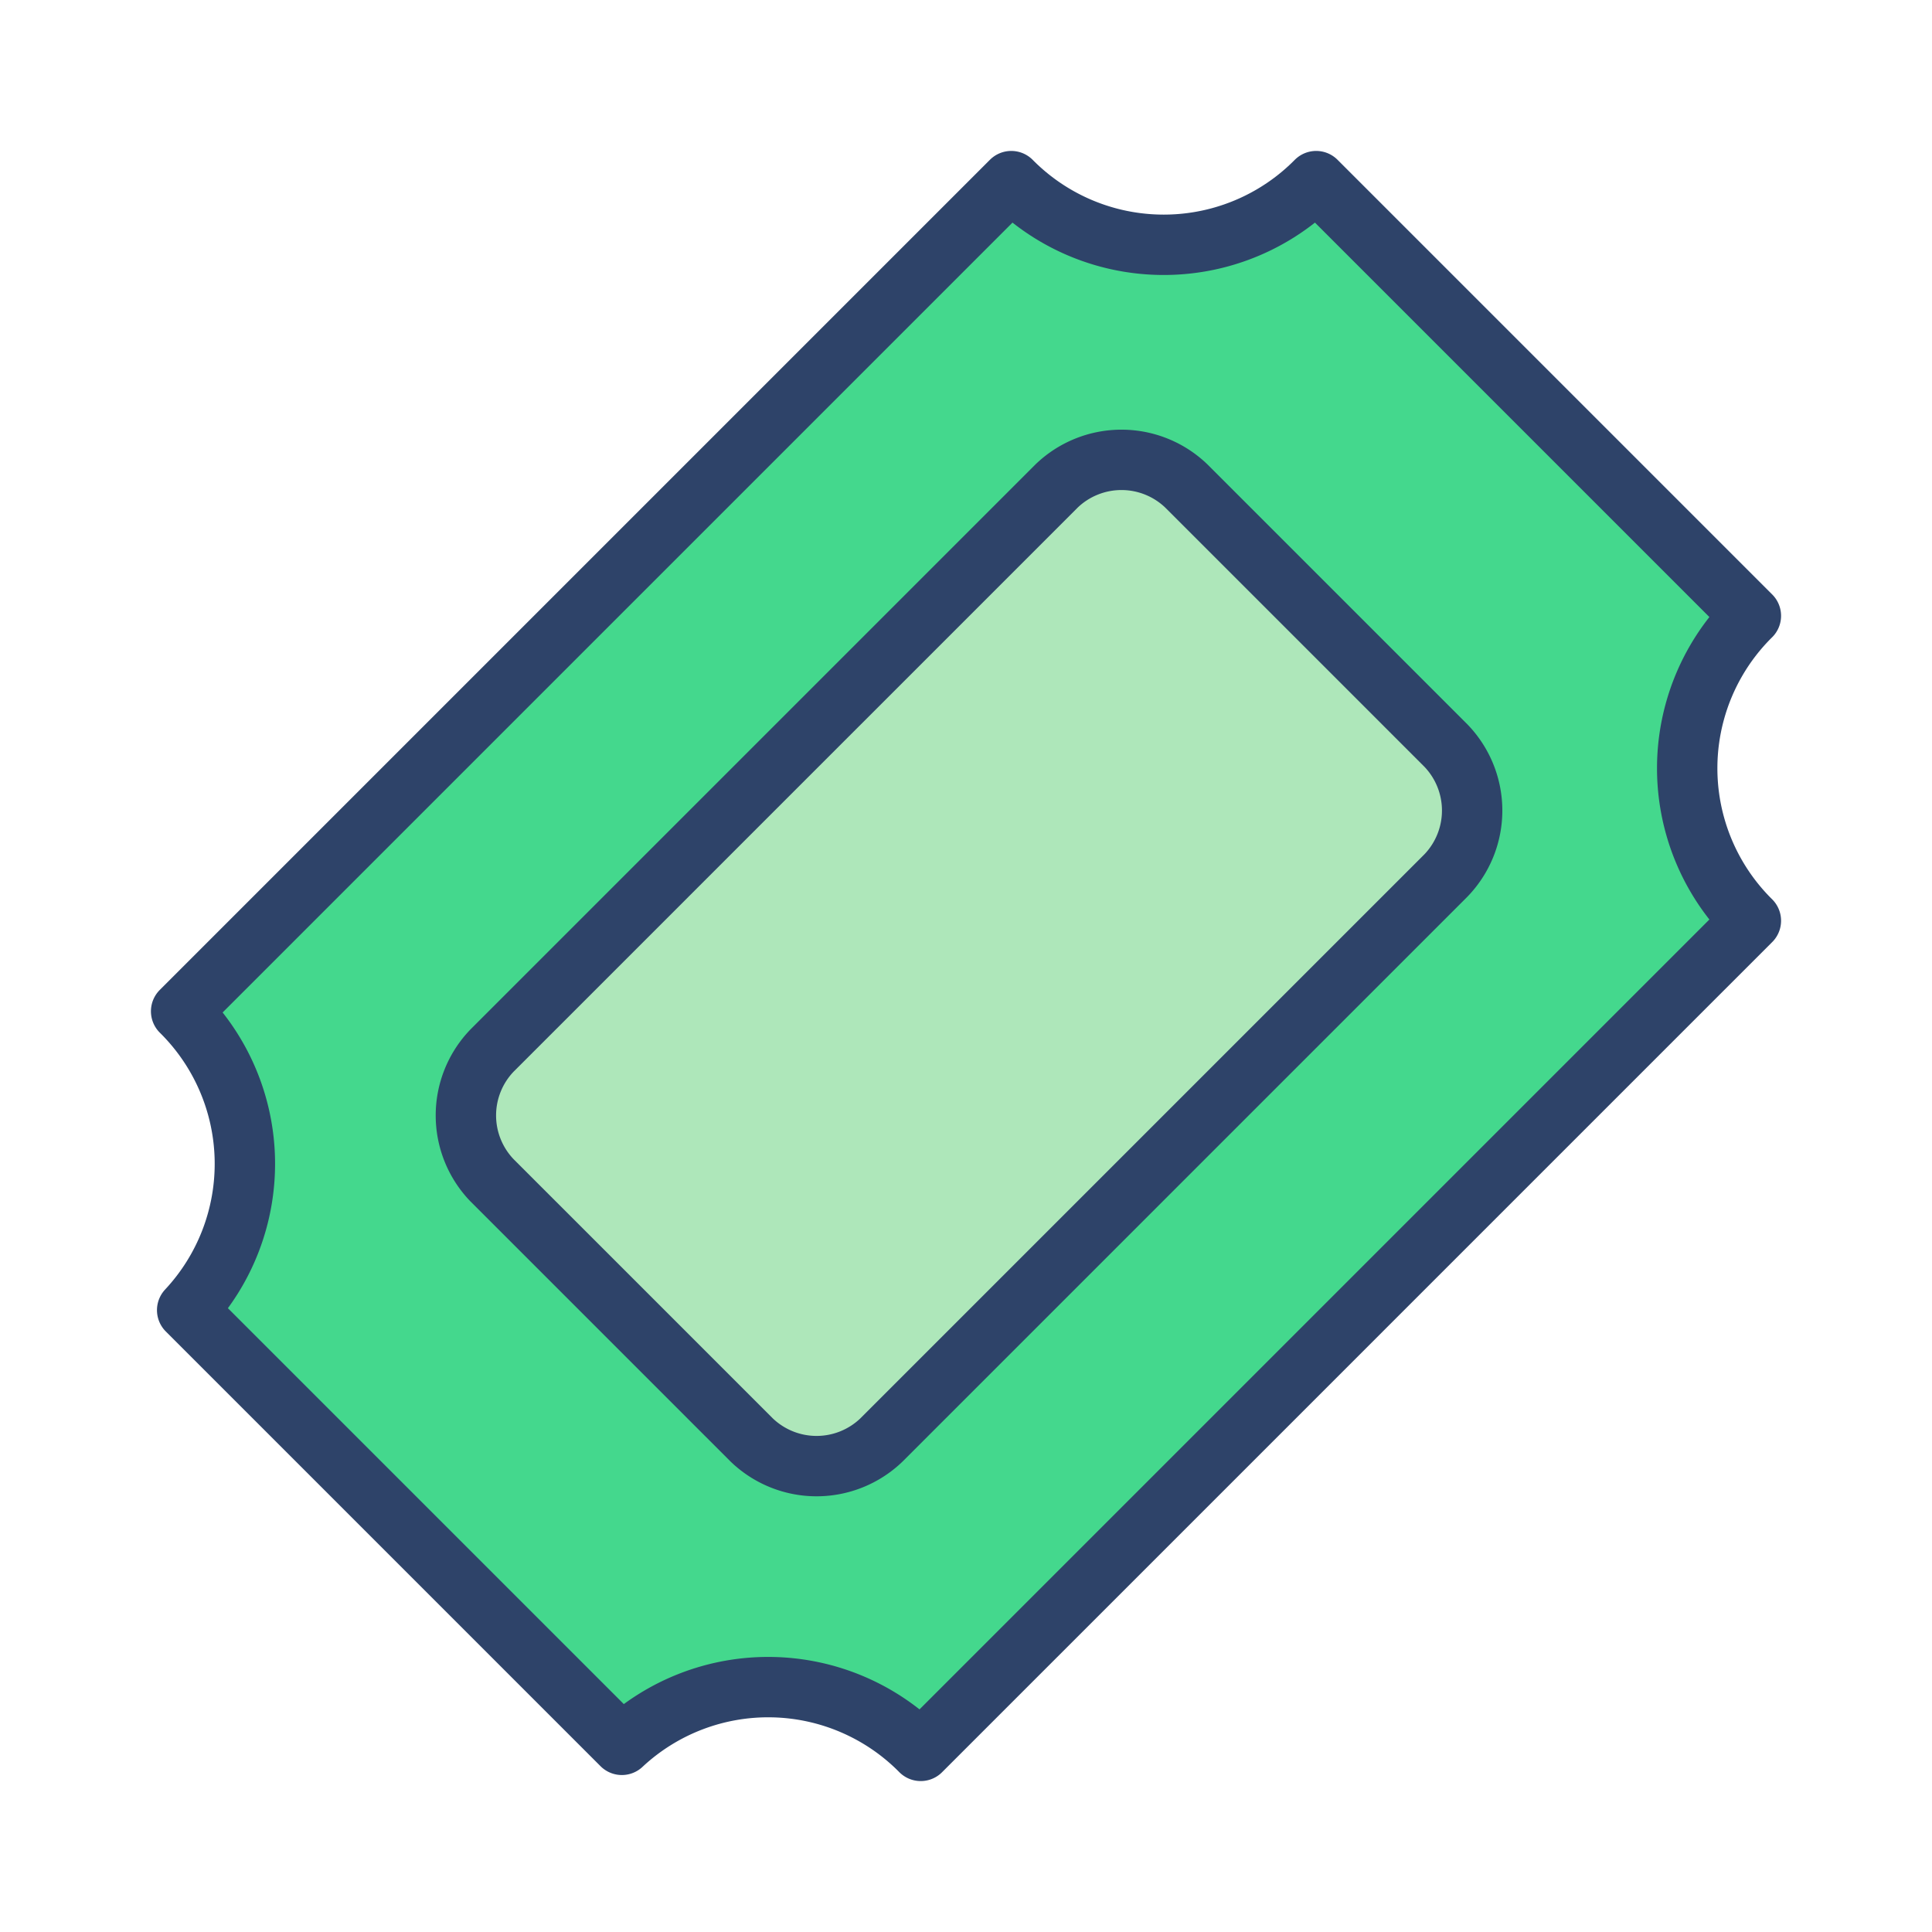 <svg xmlns="http://www.w3.org/2000/svg" viewBox="0 0 64 64" aria-labelledby="title"
aria-describedby="desc" role="img" xmlns:xlink="http://www.w3.org/1999/xlink">
  <title>Pass</title>
  <desc>A color styled icon from Orion Icon Library.</desc>
  <path data-name="layer2"
  d="M33.5 6L6 33.5a7.1 7.1 0 0 1 .2 9.9l14.4 14.4a7.1 7.1 0 0 1 9.9.2L58 30.5a7.1 7.1 0 0 1 0-10.1L43.6 6a7.1 7.1 0 0 1-10.1 0z"
  fill="#44d88d"></path>
  <path data-name="layer1" d="M29.2 47.7a3.1 3.1 0 0 1-4.3 0l-8.6-8.6a3.1 3.1 0 0 1 0-4.3L35 16.1a3.1 3.1 0 0 1 4.3 0l8.6 8.6a3.1 3.1 0 0 1 0 4.3z"
  fill="#aee7ba"></path>
  <path data-name="stroke" d="M33.5 6L6 33.5a7.1 7.1 0 0 1 .2 9.9l14.4 14.4a7.1 7.1 0 0 1 9.9.2L58 30.5a7.1 7.1 0 0 1 0-10.1L43.6 6a7.1 7.1 0 0 1-10.1 0z"
  fill="none" stroke="#2e4369" stroke-linecap="round" stroke-linejoin="round"
  stroke-width="2"></path>
  <path data-name="stroke" d="M29.2 47.7a3.1 3.1 0 0 1-4.3 0l-8.6-8.6a3.1 3.1 0 0 1 0-4.3L35 16.1a3.1 3.1 0 0 1 4.3 0l8.6 8.6a3.1 3.1 0 0 1 0 4.3z"
  fill="none" stroke="#2e4369" stroke-linecap="round" stroke-linejoin="round"
  stroke-width="2"></path>
</svg>